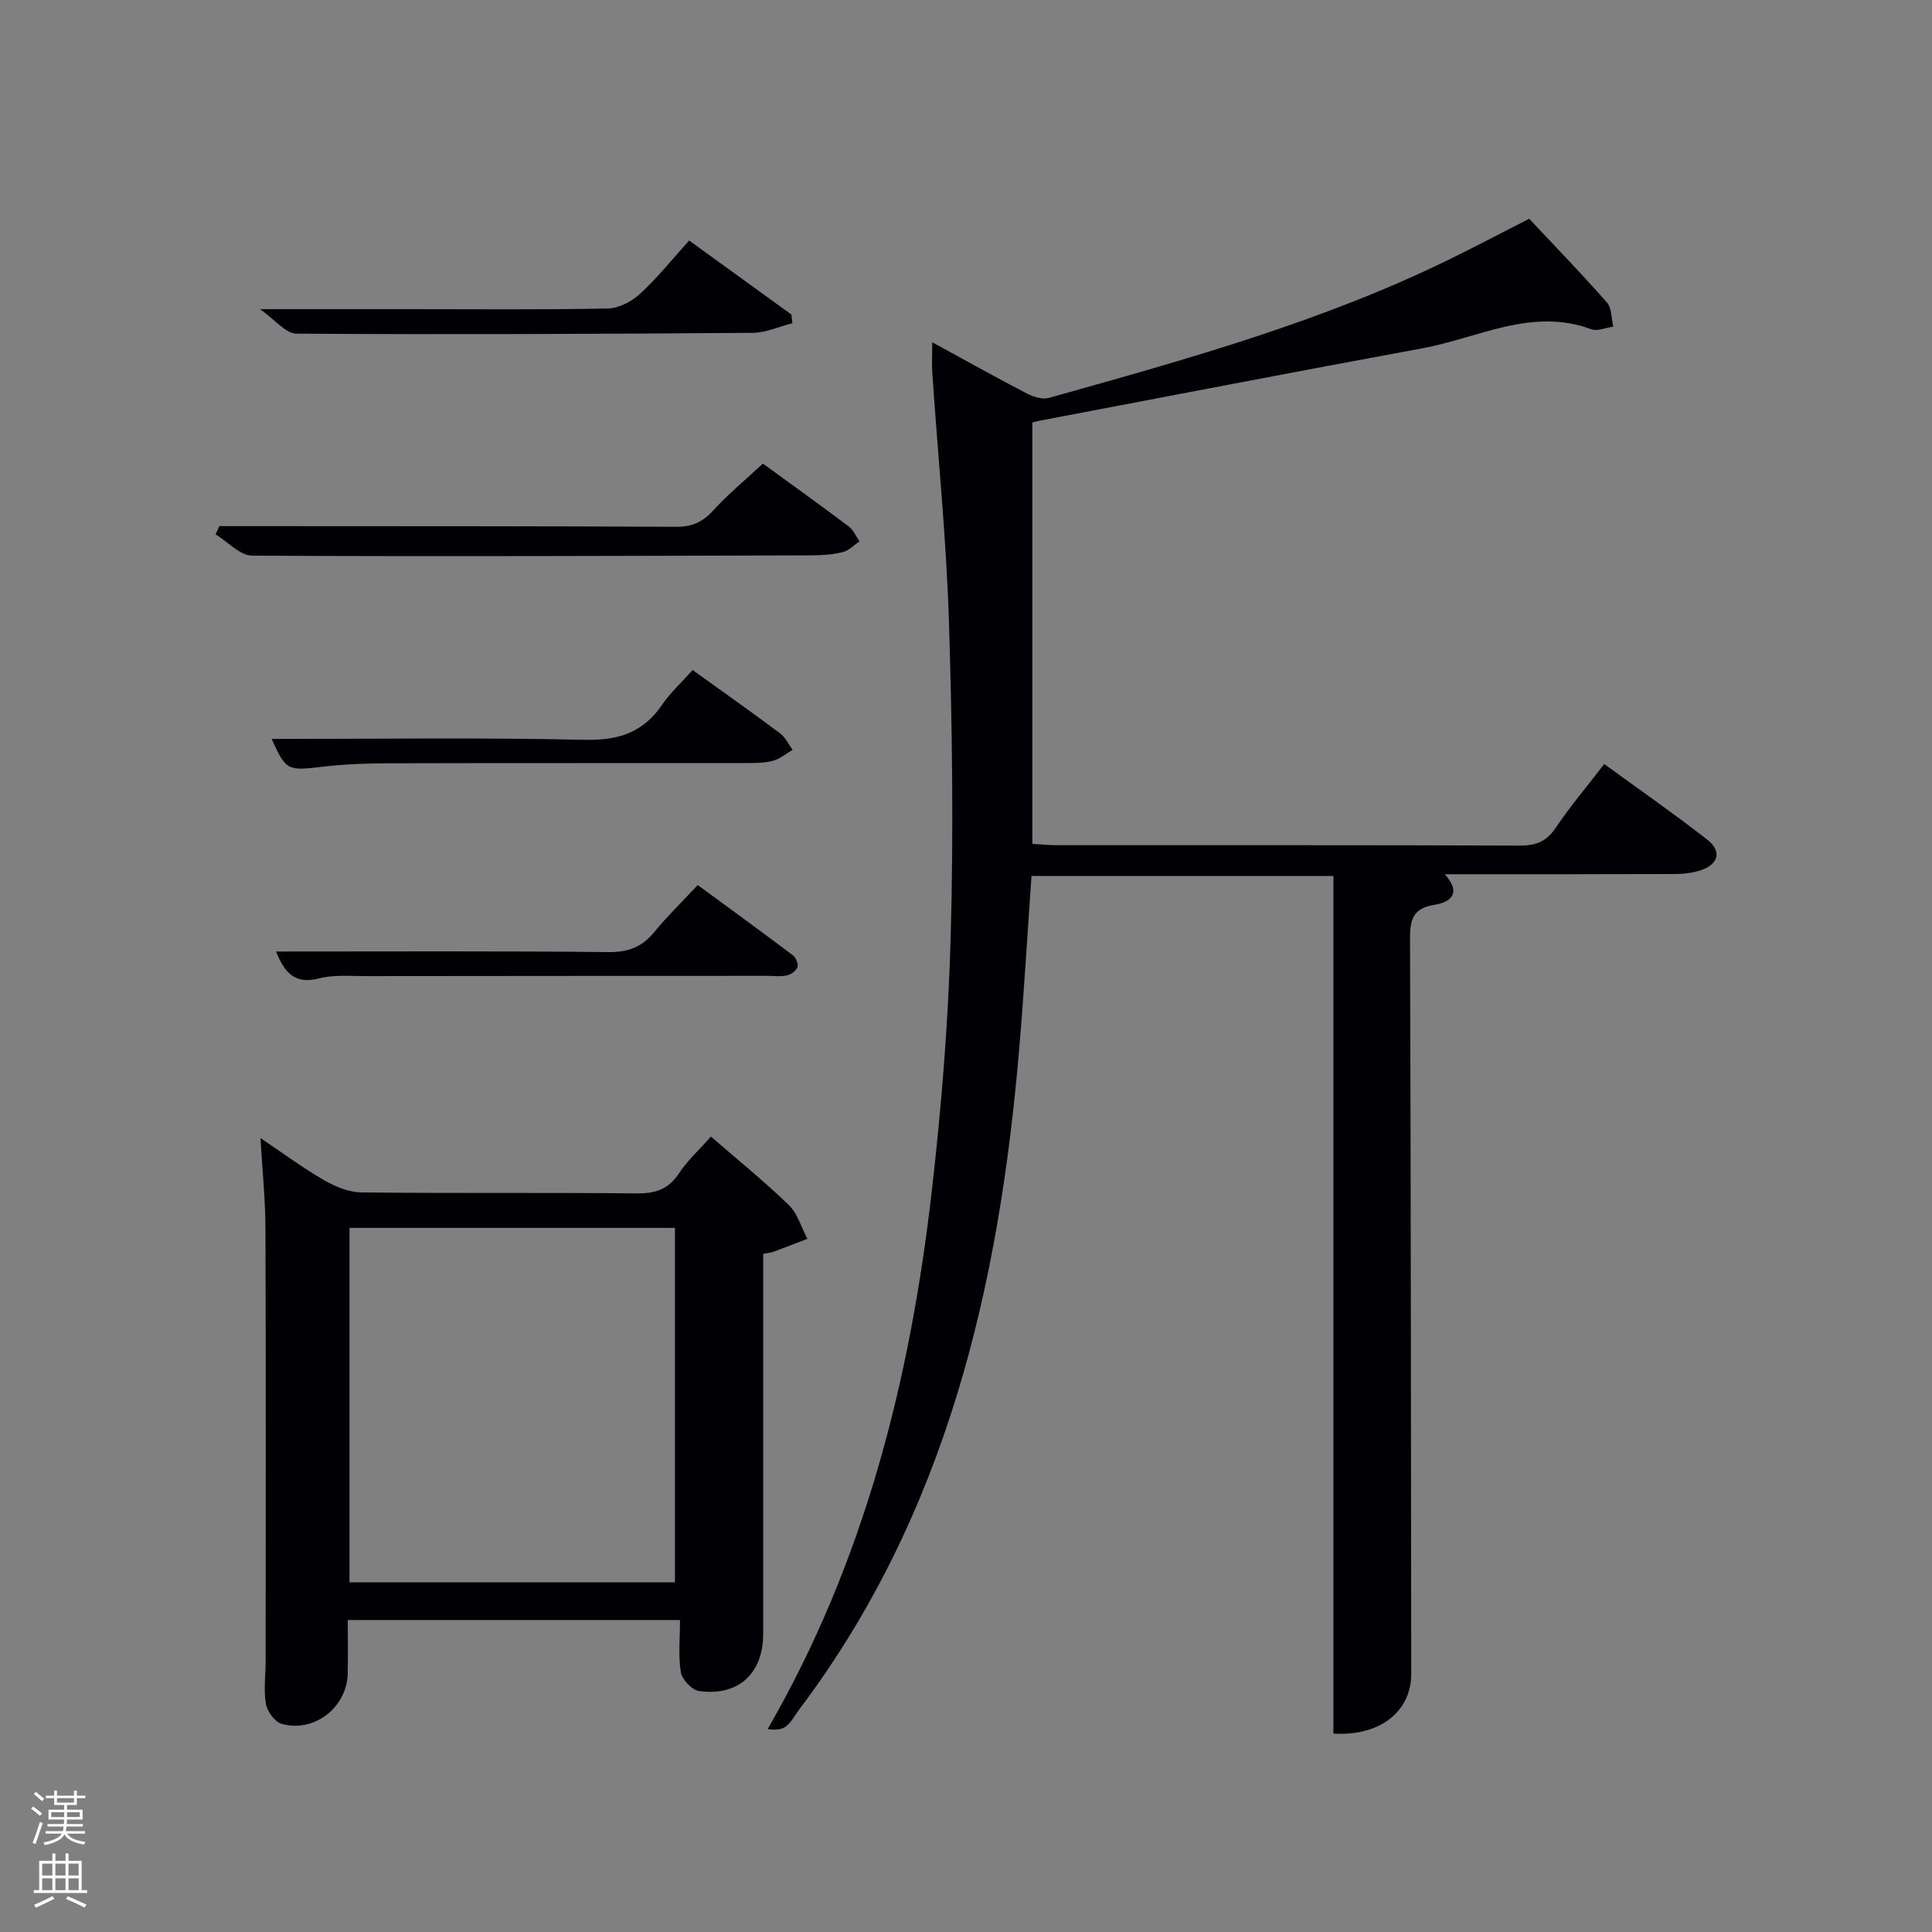 <svg enable-background="new 0 0 400 400" viewBox="0 0 400 400" xmlns="http://www.w3.org/2000/svg"><rect x="0" y="0" width="400" height="400" fill="#808080" stroke="none"/><path d="m6.44 374.46.42-.45c.65.47 1.27.95 1.85 1.44l-.45.49c-.65-.56-1.25-1.06-1.82-1.48m.93 7.33-.63-.26c.55-1.36 1.05-2.8 1.52-4.33.19.1.38.19.59.27-.46 1.29-.95 2.73-1.48 4.32m-.38-10.38.44-.42c.43.34 1.01.82 1.74 1.44l-.49.49c-.53-.51-1.09-1.01-1.69-1.51m2.5.35h1.72v-1.04h.59v1.04h3.52v-1.04h.59v1.04h1.75v.53h-1.75v1.42h-2.03v.97h3.22v2.03h-3.24c0 .35-.01.66-.03.93h3.32v.53h-3.37c-.03.27-.08.58-.15.94h3.96v.53h-3.71c.67.92 1.93 1.48 3.79 1.68-.13.24-.23.44-.29.59-2.13-.38-3.48-1.08-4.04-2.12-.43.97-1.77 1.72-4.03 2.23-.09-.19-.2-.37-.33-.55 2.1-.42 3.37-1.03 3.81-1.83h-3.36v-.53h3.58c.08-.29.13-.61.16-.94h-3.33v-.53h3.39c.02-.27.04-.58.04-.93h-3.23v-2.03h3.25v-.97h-2.07v-1.42h-1.73zm1.12 3.44v1h2.65c.01-.3.02-.44.02-.4v-.25-.35zm1.19-2h3.52v-.91h-3.52zm4.71 2h-2.63v.59c0 .15-.01.28-.01.4h2.64z" fill="#fafbfc"/><path d="m13.56 383.74h.63v1.52h2.72v6.07h1.13v.6h-11.06v-.6h1.13v-6.07h2.73v-1.52h.63v1.52h2.1v-1.52zm-2.69 8.83.38.56c-1.24.63-2.53 1.25-3.85 1.85-.1-.21-.21-.42-.34-.63 1.36-.55 2.63-1.15 3.81-1.78m-2.13-4.27h2.1v-2.45h-2.1zm0 3.04h2.1v-2.46h-2.1zm2.72-3.04h2.1v-2.45h-2.1zm0 3.04h2.1v-2.46h-2.1zm6.07 3.6c-1.41-.71-2.7-1.3-3.86-1.78l.35-.56c1.45.62 2.75 1.19 3.88 1.72zm-1.25-9.09h-2.1v2.45h2.1zm-2.09 5.49h2.1v-2.46h-2.1z" fill="#fafbfc"/><g fill="#010105"><path d="m193.01 70.86c7.01 3.83 13.24 7.31 19.57 10.6 1.35.7 3.24 1.3 4.59.92 28.3-7.94 56.65-15.78 83.19-28.82 5.22-2.56 10.36-5.27 16.24-8.27 5.35 5.7 10.87 11.39 16.1 17.34 1.02 1.16.9 3.31 1.31 5-1.53.21-3.28 1.01-4.56.53-12.33-4.56-23.39 1.82-34.9 3.94-26.42 4.86-52.8 9.97-79.19 14.98-.62.12-1.24.29-1.62.38v87.26c2.09.12 3.54.27 4.98.27 32 .01 63.99-.04 95.99.08 3.35.01 5.51-.88 7.41-3.72 2.95-4.39 6.4-8.45 10.02-13.16 7.23 5.26 14.42 10.26 21.32 15.64 3.03 2.37 2.4 5.03-1.2 6.3-1.82.64-3.88.83-5.83.83-15.63.06-31.27.04-47.31.04 3.63 4.03 1.07 5.83-2.16 6.34-4.63.72-5.04 3.31-5.03 7.27.18 50.66.19 101.32.25 151.97.01 7.76-6.51 12.94-16.11 12.34 0-59.04 0-118.1 0-177.55-20.98 0-41.68 0-62.51 0-.84 11.9-1.52 23.65-2.51 35.38-4.15 49.38-14.98 96.56-45.57 137.17-.9 1.2-1.62 2.63-2.76 3.52-.92.71-2.34.77-3.77.53 20.08-34.8 29.47-72.31 33.95-111.21 2.03-17.65 3.46-35.42 3.94-53.18.59-21.6.31-43.26-.37-64.86-.54-17.1-2.27-34.15-3.43-51.23-.14-1.97-.03-3.96-.03-6.63z"/><path d="m147.19 235.32c5.68 4.93 11.13 9.33 16.13 14.18 1.82 1.77 2.59 4.63 3.84 6.99-2.36.9-4.72 1.82-7.08 2.7-.45.17-.95.19-2.07.4v5.24 73.43c0 8.21-5.13 12.98-13.28 11.85-1.46-.2-3.5-2.35-3.76-3.85-.57-3.39-.18-6.95-.18-10.85-22.65 0-45.35 0-68.79 0 0 3.56.07 7.32-.01 11.07-.15 7.01-6.94 12.34-13.69 10.42-1.41-.4-2.98-2.57-3.25-4.13-.49-2.91-.05-5.97-.05-8.96.01-29.81.06-59.61-.04-89.42-.02-5.96-.63-11.91-1.03-18.76 4.78 3.21 8.87 6.24 13.26 8.77 2.31 1.33 5.12 2.45 7.72 2.48 18.98.21 37.96.01 56.94.2 3.86.04 6.58-.86 8.76-4.19 1.69-2.59 4.07-4.74 6.58-7.57zm-74.83 18.9v73.38h67.38c0-24.66 0-48.91 0-73.38-22.53 0-44.78 0-67.38 0z"/><path d="m157.95 95.98c5.99 4.36 11.93 8.62 17.78 13.02.97.73 1.49 2.04 2.22 3.08-1.15.77-2.21 1.92-3.47 2.23-2.06.52-4.26.66-6.4.67-38.62.11-77.24.27-115.86.06-2.54-.01-5.06-2.87-7.59-4.41.26-.57.52-1.13.78-1.7h9.63c28.3.02 56.6-.01 84.9.14 3.29.02 5.52-.96 7.72-3.38 3.11-3.41 6.71-6.37 10.29-9.71z"/><path d="m143.4 138.72c6.28 4.52 12.26 8.74 18.11 13.11 1.1.82 1.74 2.26 2.59 3.42-1.34.78-2.59 1.86-4.03 2.25-1.72.47-3.61.48-5.43.48-24.8.03-49.6-.02-74.4.05-4.48.01-8.99.19-13.44.71-7.3.86-7.56.86-10.56-5.75 21.52 0 43.21-.31 64.89.18 7 .16 12.09-1.56 16-7.33 1.68-2.44 3.93-4.49 6.27-7.12z"/><path d="m164.05 66.92c-2.74.69-5.47 1.97-8.21 1.99-31.49.23-62.98.37-94.46.17-2.25-.01-4.48-2.93-7.53-5.07h31.02c13.66 0 27.33.14 40.98-.14 2.28-.05 4.95-1.45 6.68-3.05 3.54-3.25 6.56-7.05 10.15-11.02 7.06 5.11 14.12 10.22 21.17 15.32.07.59.13 1.19.2 1.8z"/><path d="m57.16 197c23.28 0 46.09-.12 68.9.12 4.08.04 6.87-1.08 9.39-4.14 2.74-3.33 5.85-6.36 9.01-9.74 6.63 4.87 13.19 9.64 19.66 14.51.64.48 1.2 1.77 1 2.44-.23.75-1.3 1.54-2.14 1.74-1.26.3-2.65.11-3.98.11-27.83.01-55.66.01-83.48.05-3.16 0-6.47-.31-9.46.48-4.83 1.25-7.08-.96-8.9-5.57z"/></g></svg>